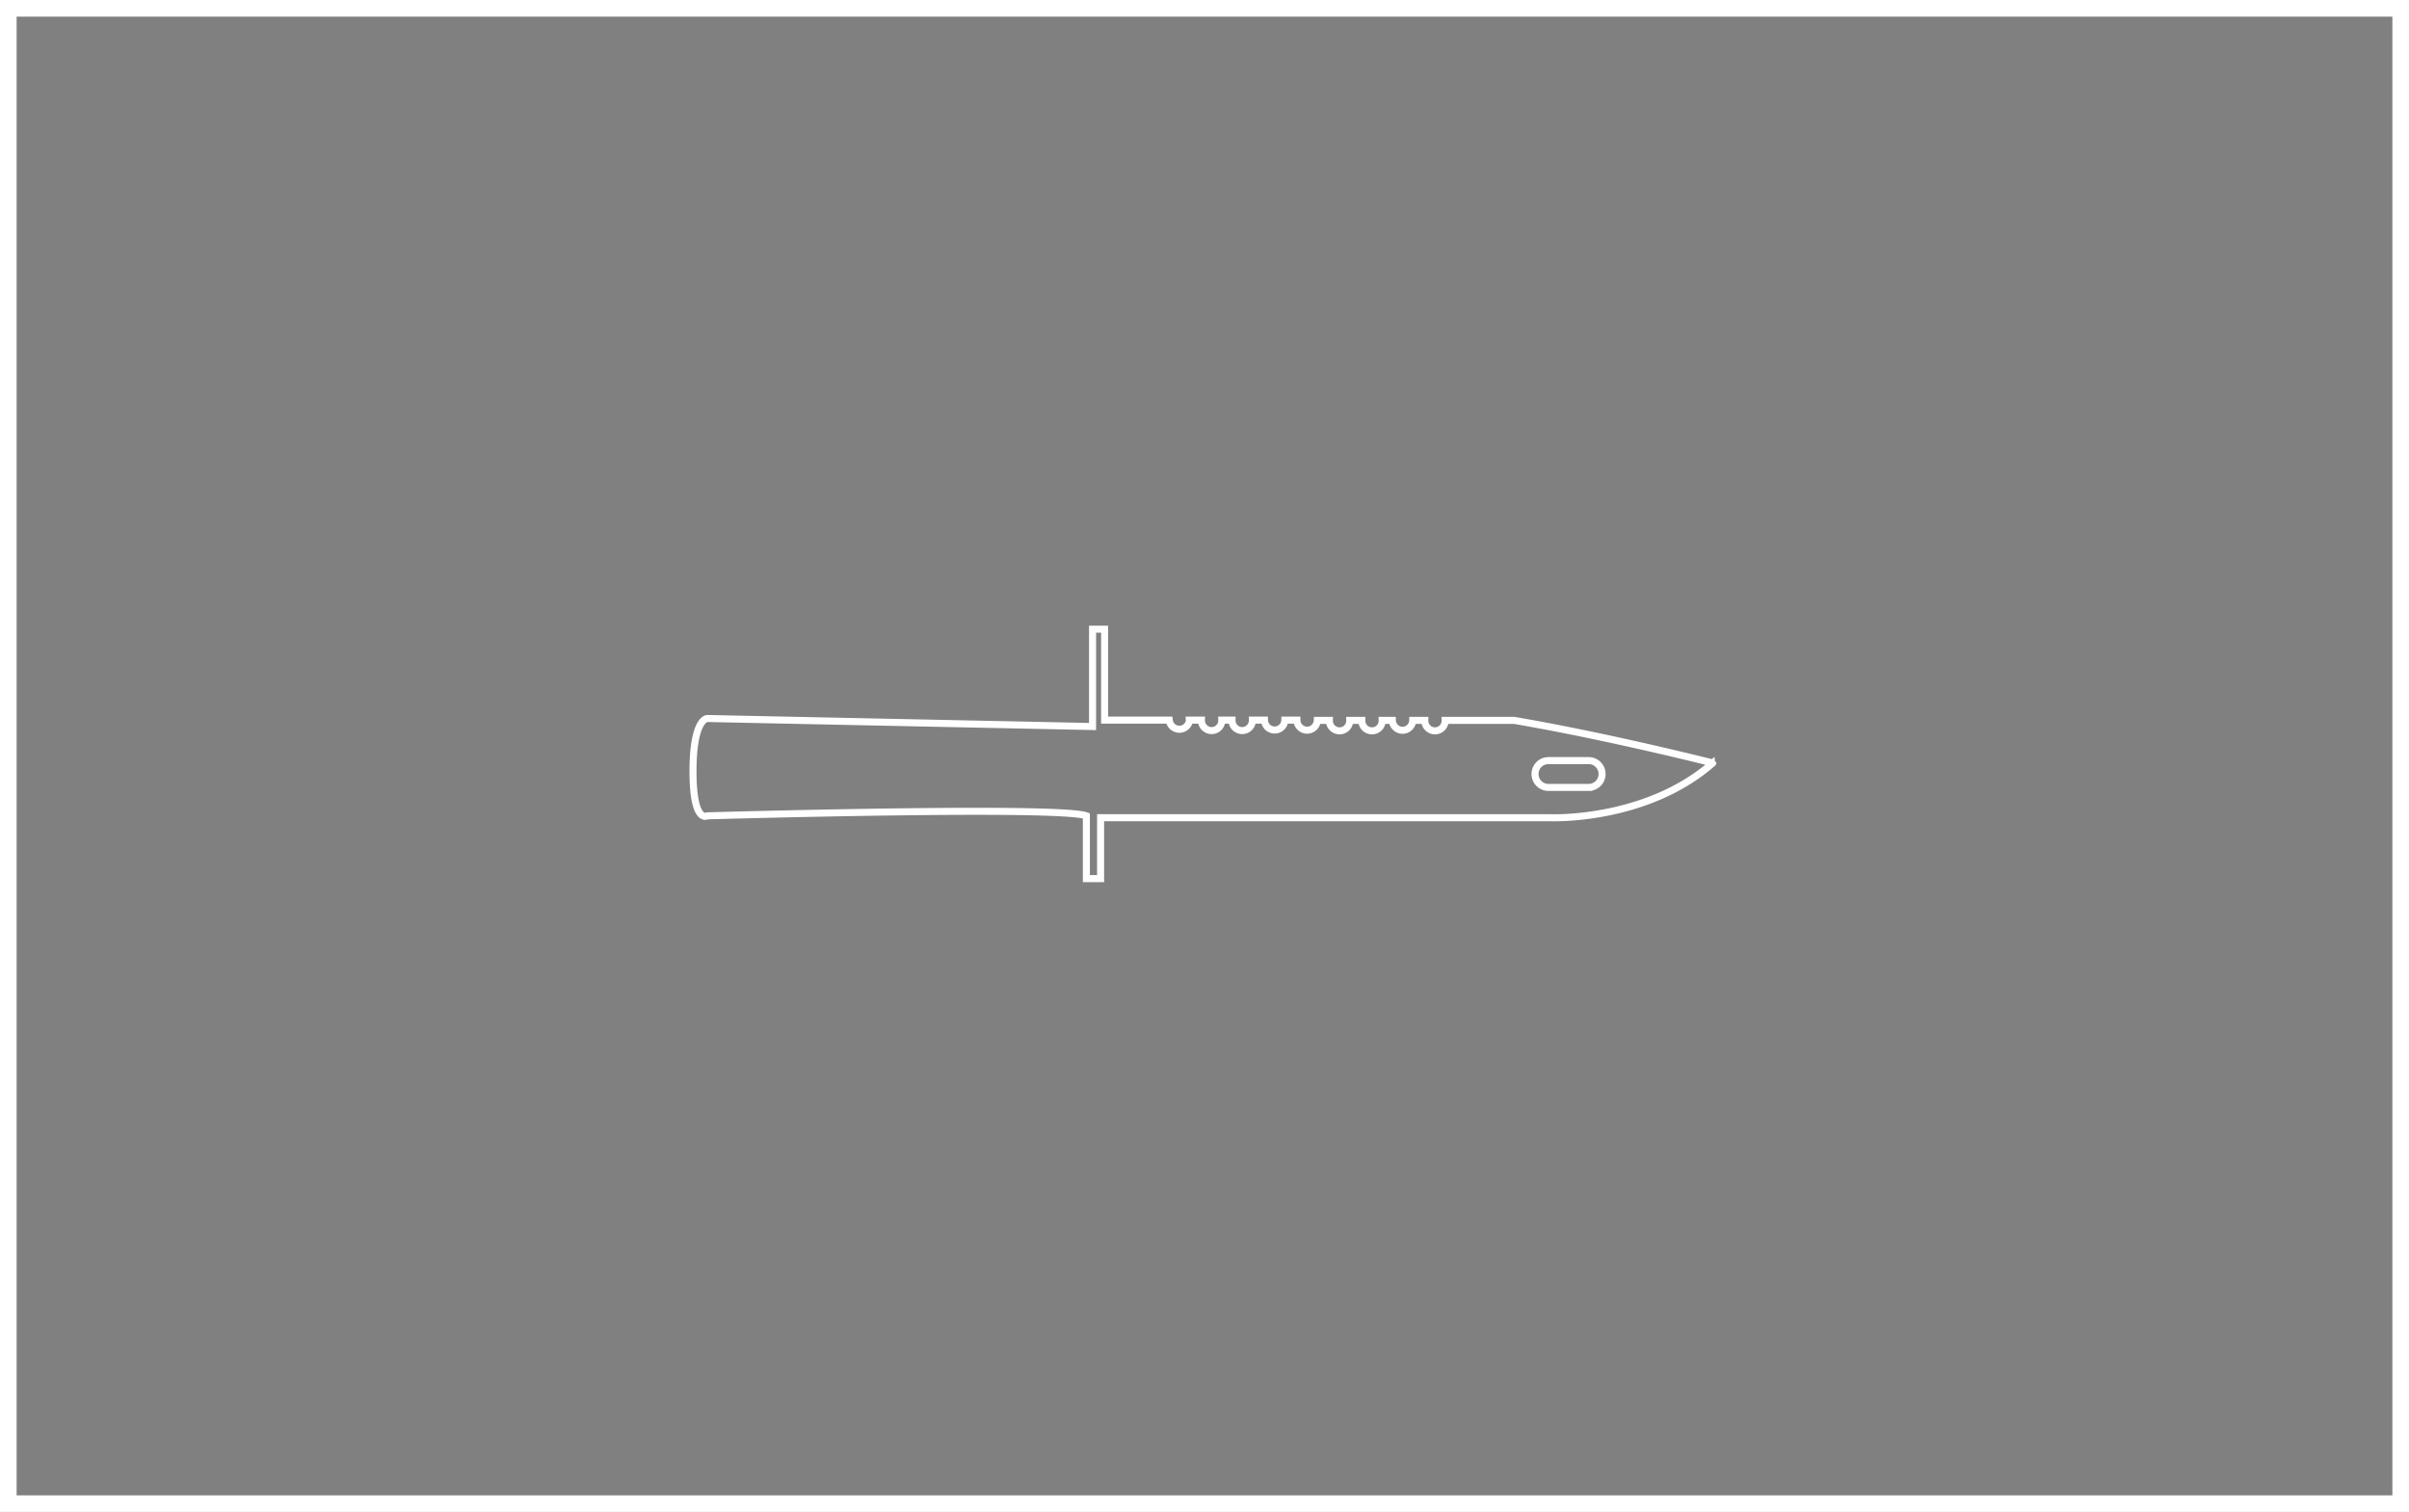 <svg xmlns="http://www.w3.org/2000/svg" width="290" height="182" viewBox="0 0 290 182"><rect x="0" y="0" width="290" height="182" fill="#808080" stroke="none"/><g transform="translate(-43 -112)"><g transform="translate(43 112)" fill="none" stroke="#fff" stroke-width="2"><rect width="290" height="182" stroke="none"/><rect x="1" y="1" width="288" height="180" fill="none"/></g><g transform="translate(126.424 187.737)"><path d="M100.348,12.476h-8.3a1.227,1.227,0,1,1-2.453,0H88.145a1.227,1.227,0,0,1-2.453,0H84.465a1.227,1.227,0,1,1-2.453,0H80.559a1.227,1.227,0,1,1-2.453,0H76.653a1.227,1.227,0,0,1-2.453-.032H72.747a1.227,1.227,0,0,1-2.453,0H68.84a1.227,1.227,0,1,1-2.453,0H65.16a1.227,1.227,0,1,1-2.453,0H61.254a.872.872,0,0,1,0,.129,1.227,1.227,0,0,1-2.421-.129h-7.78V1.5H49.6V13.218L3.211,12.25s-1.711,0-1.711,6.36,1.711,5.359,1.711,5.359,42.483-1.227,45.647,0v7.554h1.711V24.194h54.169s11.46.484,19.531-6.586C124.269,17.609,111.84,14.445,100.348,12.476Zm8.974,8.071H104.48a1.614,1.614,0,0,1,0-3.228h4.842a1.614,1.614,0,0,1,0,3.228Z" transform="translate(-1.5 -1.5)" fill="none" stroke="#fff" stroke-miterlimit="10" stroke-width="0.847"/><path d="M235.5,99.5" transform="translate(-159.96 -67.864)" fill="#0a0403" stroke="#fff" stroke-miterlimit="10" stroke-width="1"/></g></g></svg>